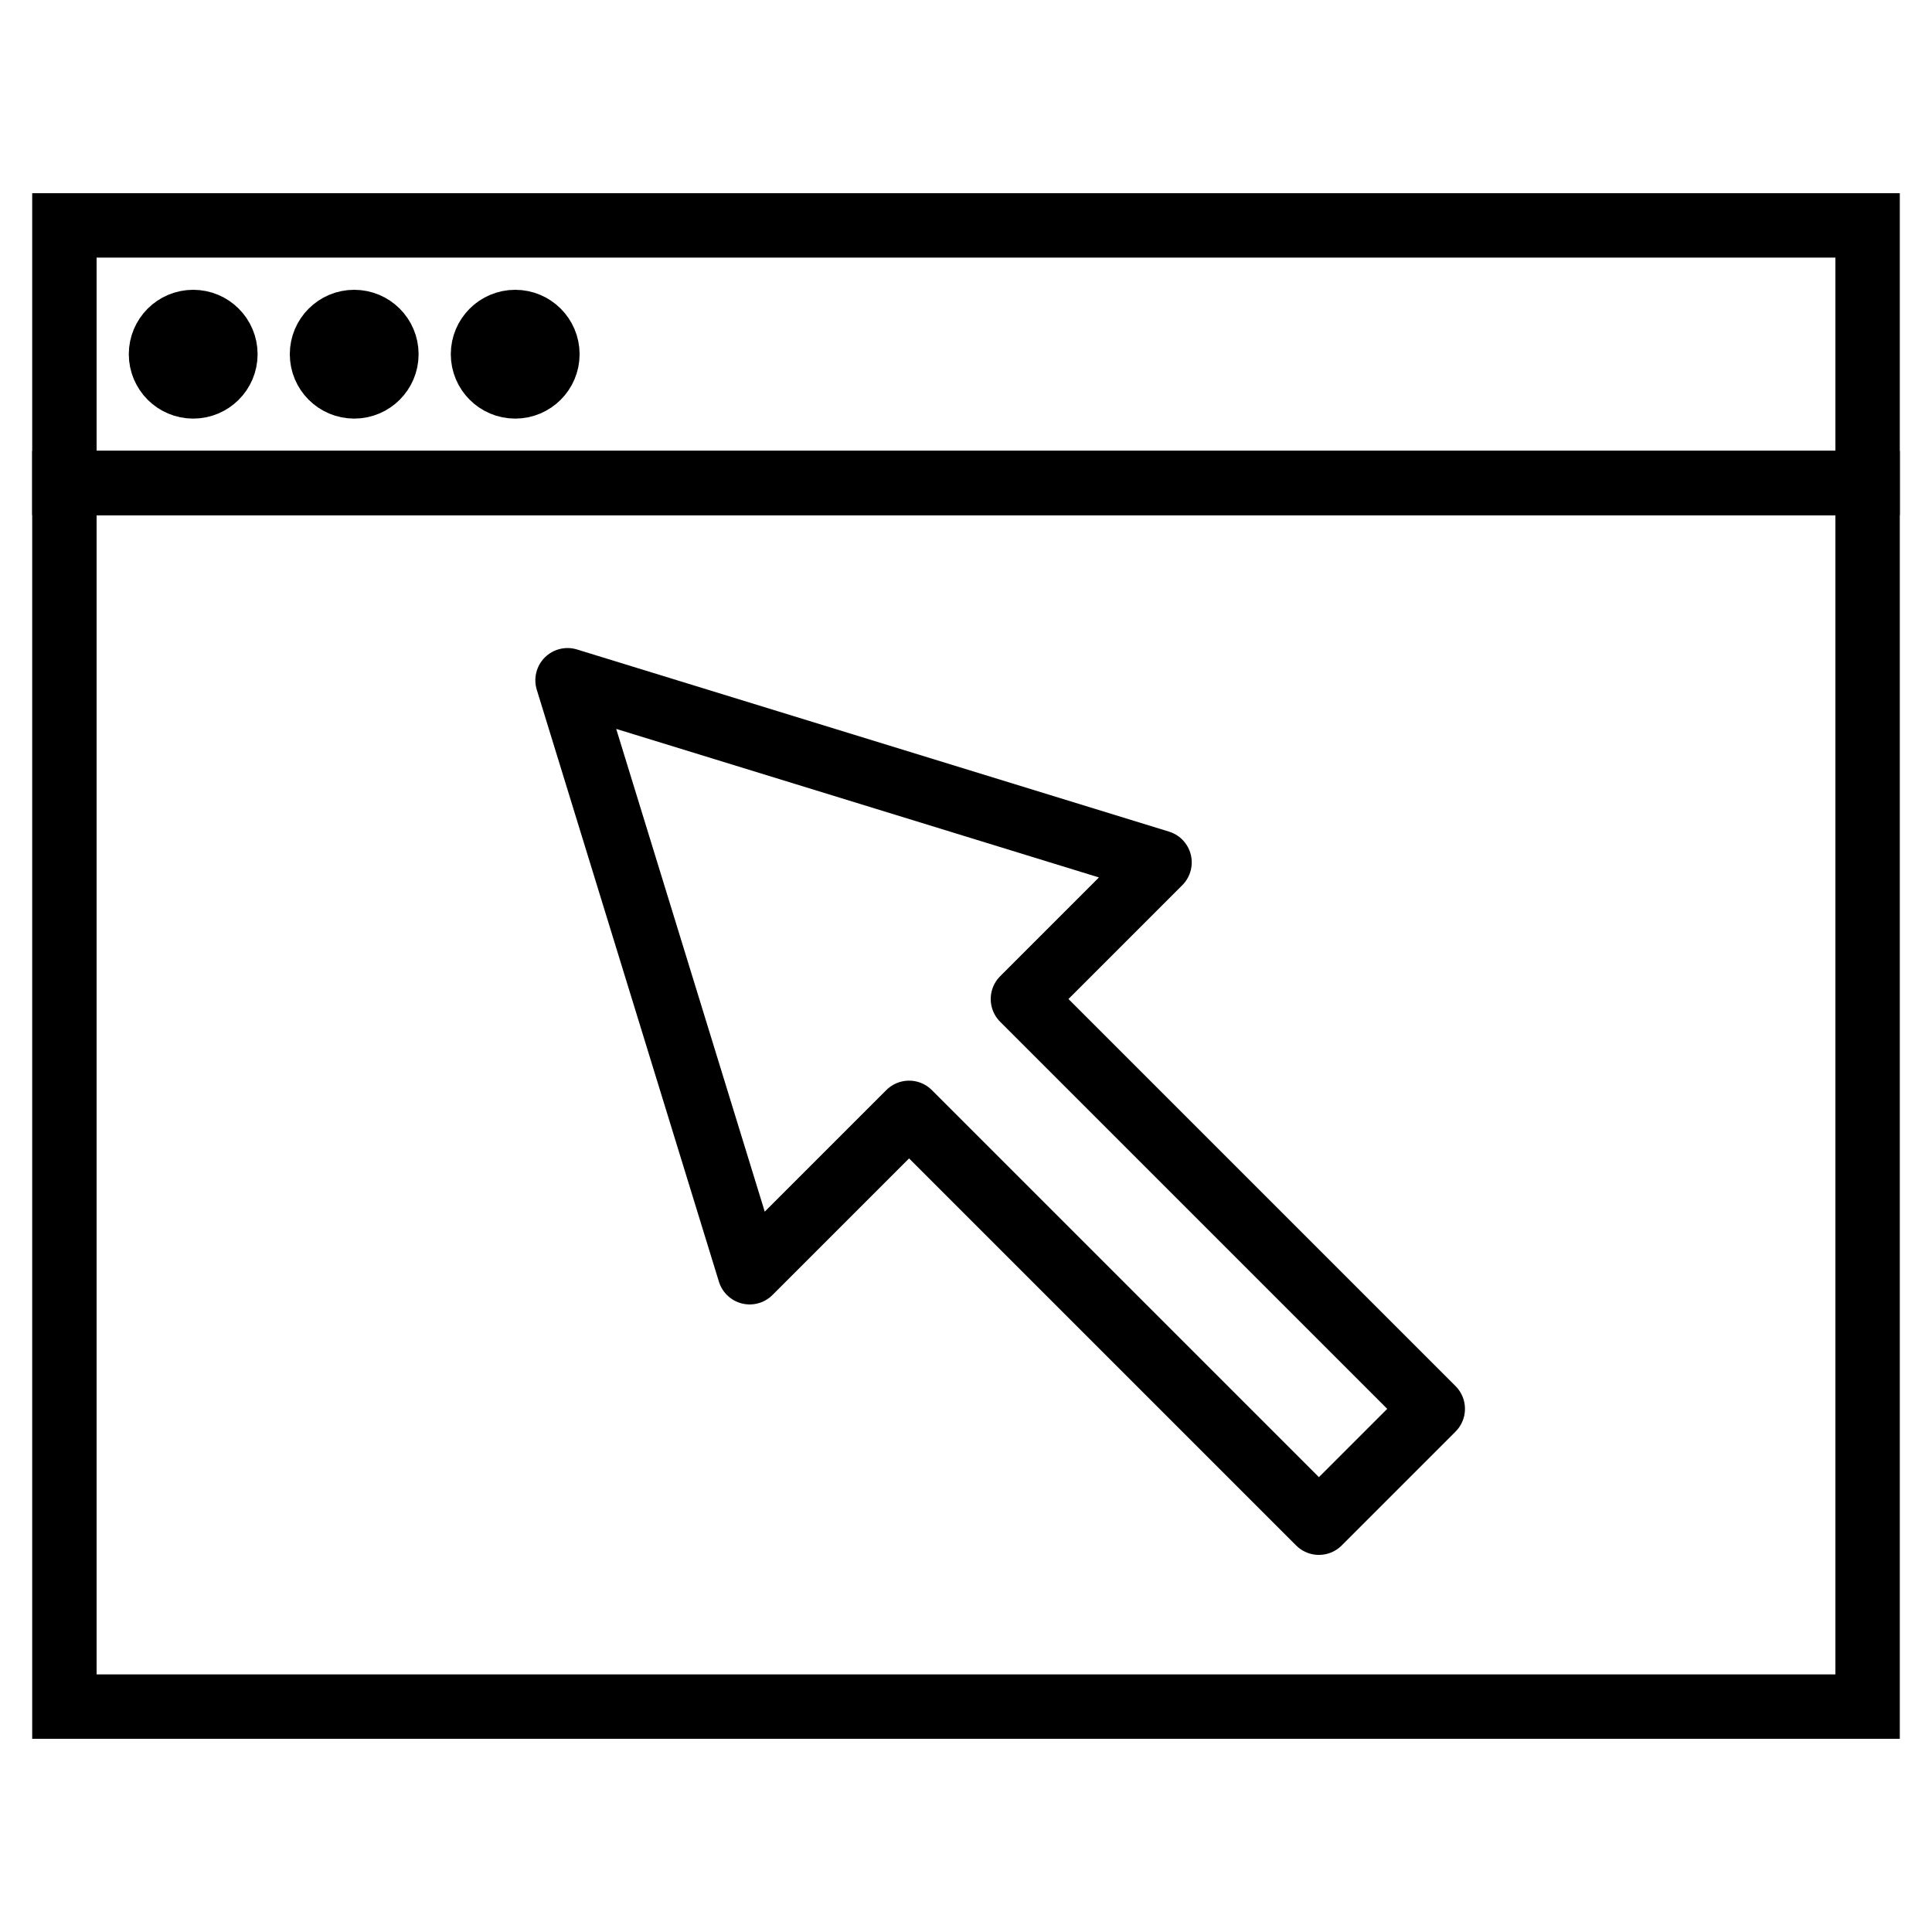 <?xml version="1.0" encoding="UTF-8" standalone="no"?>
<svg width="60px" height="60px" viewBox="0 0 60 60" version="1.1" xmlns="http://www.w3.org/2000/svg" xmlns:xlink="http://www.w3.org/1999/xlink" xmlns:sketch="http://www.bohemiancoding.com/sketch/ns">
    <!-- Generator: Sketch 3.2.2 (9983) - http://www.bohemiancoding.com/sketch -->
    <title>Browserpoint</title>
    <desc>Created with Sketch.</desc>
    <defs></defs>
    <g id="outlined" stroke="none" stroke-width="1" fill="none" fill-rule="evenodd" sketch:type="MSPage">
        <g id="Tech_sliced" sketch:type="MSLayerGroup" transform="translate(-480, 0)"></g>
        <g id="Tech" sketch:type="MSLayerGroup" transform="translate(-478, 7)" stroke-linecap="round" stroke="black" stroke-width="2">
            <g id="Browserpoint" transform="translate(480, 0)" sketch:type="MSShapeGroup">
                <rect id="Rectangle-435" x="0" y="8" width="56" height="38"></rect>
                <rect id="Rectangle-436" x="0" y="0" width="56" height="8"></rect>
                <circle id="Oval-475" cx="4" cy="4" r="1"></circle>
                <circle id="Oval-476" cx="9" cy="4" r="1"></circle>
                <circle id="Oval-477" cx="14" cy="4" r="1"></circle>
                <path d="M31,26 L37,26 L28,9 L19,26 L26,26 L26,44 L31,44 L31,26 Z" id="Triangle-20" stroke-linejoin="round" transform="translate(28, 26.5) rotate(-45) translate(-28, -26.5) "></path>
            </g>
        </g>
    </g>
</svg>
